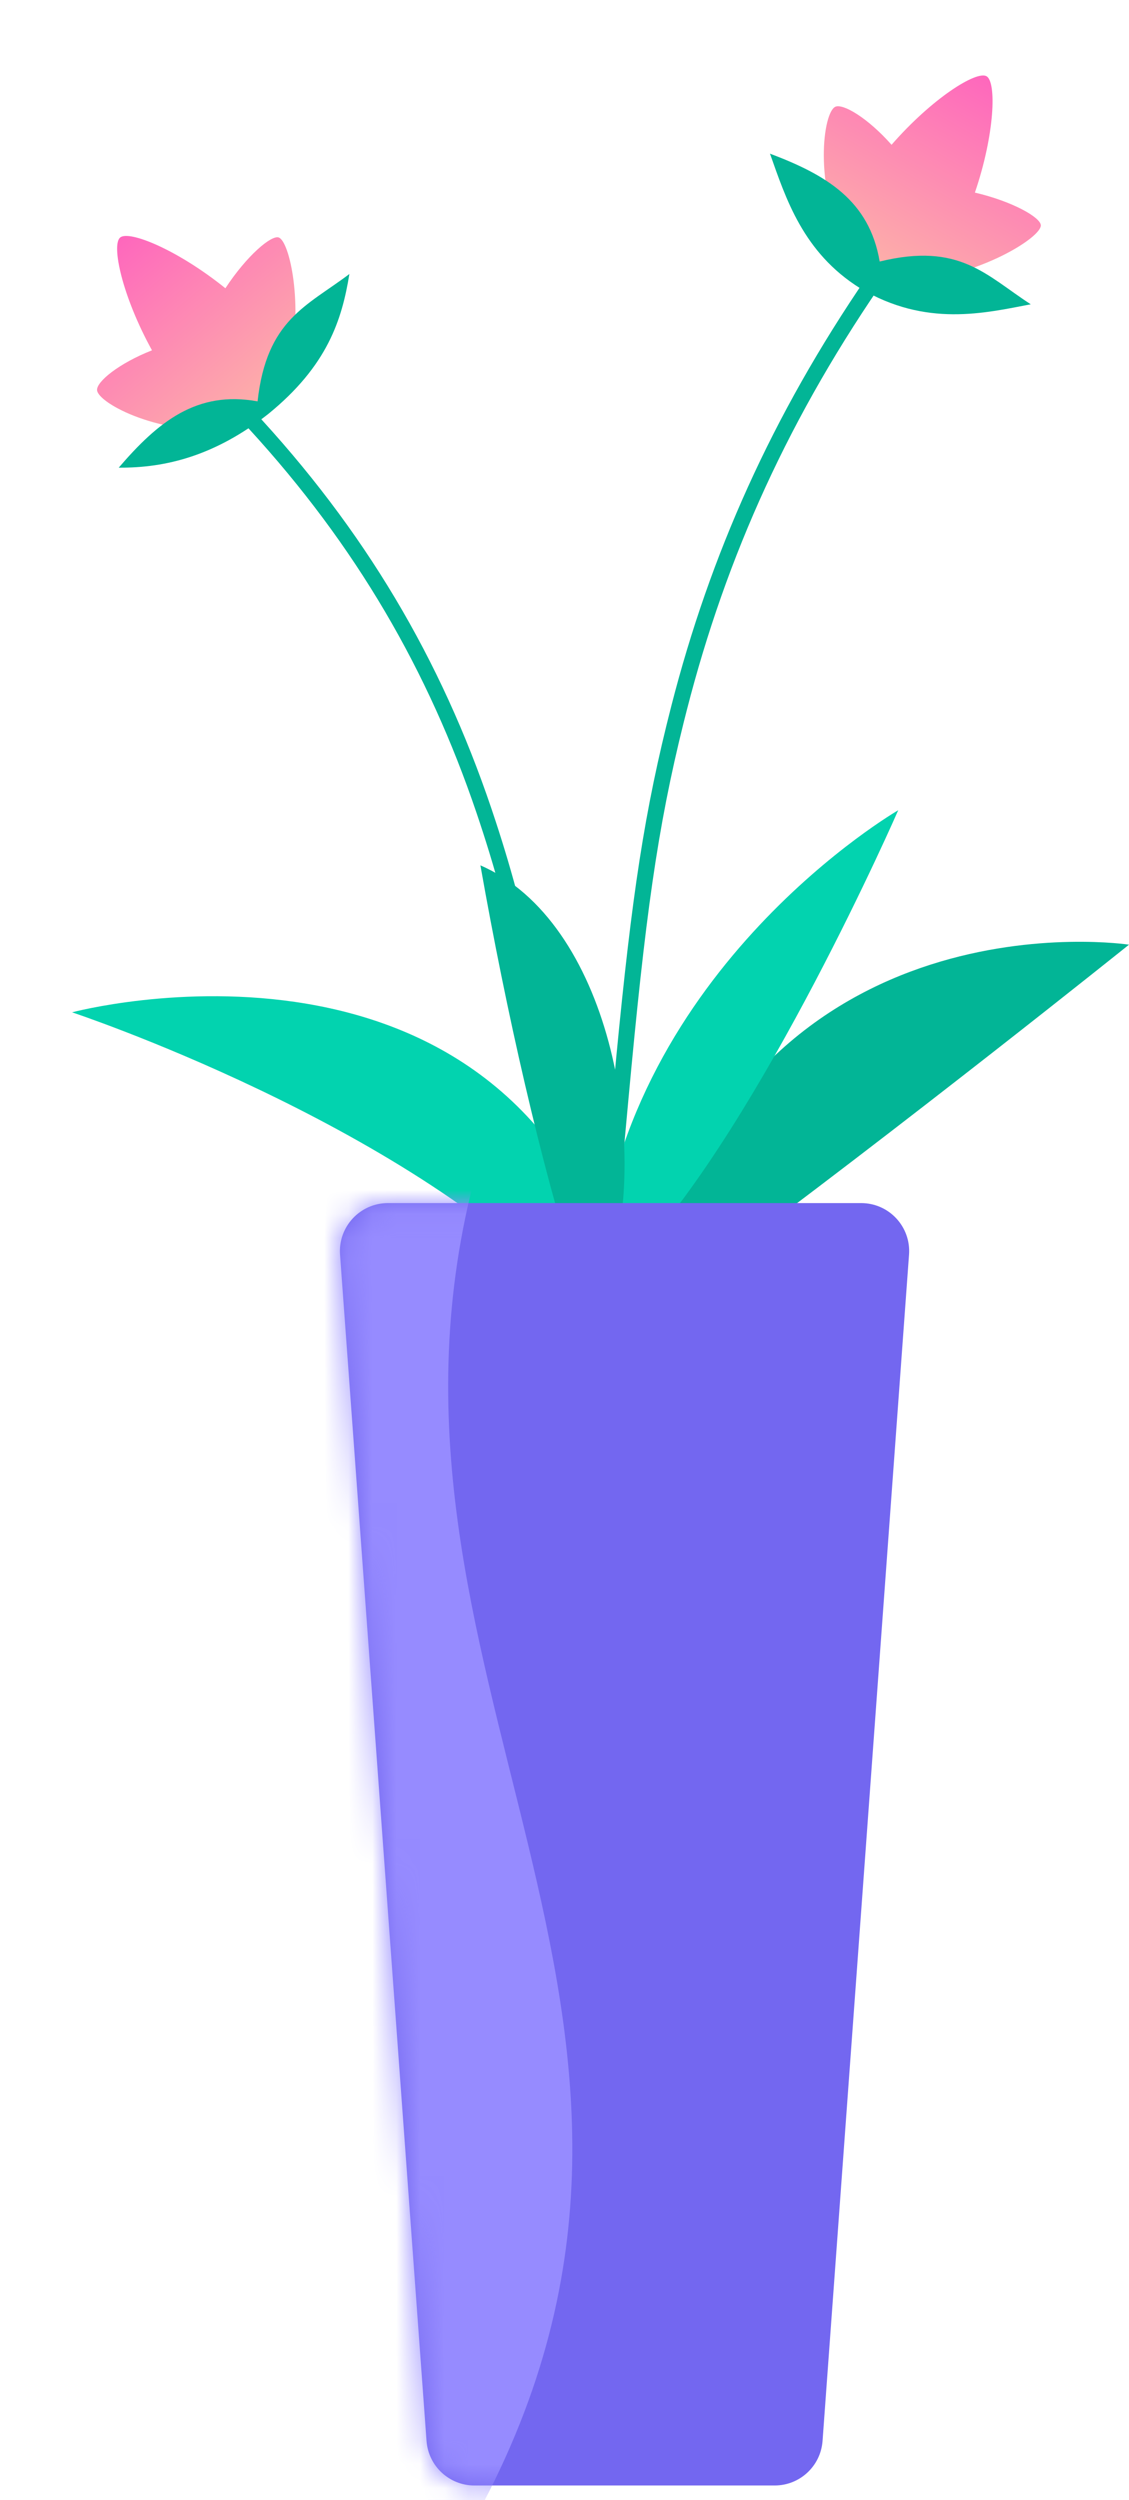 <svg width="47" height="104" viewBox="0 0 47 104" fill="none" xmlns="http://www.w3.org/2000/svg">
<g id="Pot1">
<path id="Path" fill-rule="evenodd" clip-rule="evenodd" d="M36.45 11L37 11.375C32.879 17.265 30.238 23.129 28.596 29.526L28.465 30.041C27.359 34.475 26.86 38.163 26.162 45.725L25.879 48.805C25.817 49.475 25.758 50.08 25.7 50.657L25.665 51L25 50.934L25.105 49.885L25.655 43.977C26.305 37.223 26.828 33.729 27.948 29.364C29.56 23.082 32.127 17.306 36.086 11.525L36.45 11Z" fill="#02B596"/>
<g id="Group 81">
<path id="Combined Shape" fill-rule="evenodd" clip-rule="evenodd" d="M40.585 8.012C41.413 5.584 41.49 3.415 41.07 3.172C40.65 2.93 38.806 4.086 37.115 6.023C36.124 4.903 35.095 4.3 34.777 4.44C34.263 4.665 33.859 7.711 35.215 10.271L35.225 10.266C35.726 11.446 37.299 12.189 38.454 11.634C41.048 11.302 43.328 9.863 43.33 9.378C43.331 9.05 42.157 8.38 40.585 8.012Z" fill="url(#paint0_linear_0_14147)"/>
<path id="Path 148" fill-rule="evenodd" clip-rule="evenodd" d="M32.054 6.392C34.388 7.271 36.19 8.335 36.621 10.88C39.952 10.067 41.051 11.457 42.91 12.659C41.019 13.019 38.544 13.627 35.807 11.991C33.43 10.508 32.713 8.25 32.054 6.392Z" fill="#02B596"/>
</g>
<g id="Group 81_2">
<path id="Combined Shape_2" fill-rule="evenodd" clip-rule="evenodd" d="M9.383 11.992C7.385 10.384 5.373 9.569 5.002 9.881C4.629 10.193 5.085 12.321 6.327 14.573C4.936 15.121 4.018 15.881 4.04 16.228C4.076 16.788 6.8 18.21 9.669 17.812L9.668 17.8C10.948 17.733 12.185 16.508 12.058 15.234C12.633 12.682 12.061 10.047 11.605 9.88C11.298 9.767 10.267 10.641 9.383 11.992Z" fill="url(#paint1_linear_0_14147)"/>
<path id="Path 148_2" fill-rule="evenodd" clip-rule="evenodd" d="M4.943 19.455C6.567 17.563 8.184 16.233 10.723 16.698C11.098 13.29 12.78 12.733 14.545 11.398C14.236 13.298 13.638 15.213 11.164 17.225C8.958 18.952 6.914 19.471 4.943 19.455Z" fill="#02B596"/>
</g>
<path id="Path_2" fill-rule="evenodd" clip-rule="evenodd" d="M10.469 17C15.203 22.054 18.357 27.441 20.45 33.614L20.634 34.166C22.082 38.574 22.889 42.764 23.876 49.993L24 50.913L23.361 51L23.176 49.639C22.181 42.424 21.357 38.3 19.84 33.824C17.83 27.897 14.832 22.712 10.365 17.841L10 17.447L10.469 17Z" fill="#02B596"/>
<path id="Path 151" fill-rule="evenodd" clip-rule="evenodd" d="M26 54C21.353 37.196 3 42.113 3 42.113C3 42.113 16.741 46.67 23.748 54H26Z" fill="#02D3AF"/>
<path id="Path 151_2" fill-rule="evenodd" clip-rule="evenodd" d="M27 53C31.616 36.953 47 39.299 47 39.299C47 39.299 37.656 46.793 29.237 53H27Z" fill="#02B596"/>
<path id="Path 151_3" fill-rule="evenodd" clip-rule="evenodd" d="M24.877 52.535C26.145 40.204 37.393 33.706 37.393 33.706C37.393 33.706 31.749 46.631 26.486 52.249L24.877 52.535Z" fill="#02D3AF"/>
<path id="Path 114" fill-rule="evenodd" clip-rule="evenodd" d="M23.985 53C22.53 48.468 21.084 42.137 20 36C25.358 38.324 27.079 47.582 25.358 53H23.985Z" fill="#02B596"/>
<g id="Group 82">
<path id="Rectangle" fill-rule="evenodd" clip-rule="evenodd" d="M14.156 52.194C14.072 51.035 14.989 50.049 16.151 50.049H35.849C37.011 50.049 37.928 51.035 37.843 52.194L34.243 101.544C34.167 102.589 33.297 103.398 32.249 103.398H19.751C18.703 103.398 17.833 102.589 17.757 101.544L14.156 52.194Z" fill="#7367F0"/>
<mask id="mask0_0_14147" style="mask-type:luminance" maskUnits="userSpaceOnUse" x="14" y="50" width="24" height="54">
<path id="Rectangle_2" fill-rule="evenodd" clip-rule="evenodd" d="M14.156 52.194C14.072 51.035 14.989 50.049 16.151 50.049H35.849C37.011 50.049 37.928 51.035 37.843 52.194L34.243 101.544C34.167 102.589 33.297 103.398 32.249 103.398H19.751C18.703 103.398 17.833 102.589 17.757 101.544L14.156 52.194Z" fill="white"/>
</mask>
<g mask="url(#mask0_0_14147)">
<path id="Rectangle_3" fill-rule="evenodd" clip-rule="evenodd" d="M10.757 48.699H19.838C14.21 69.518 31.151 83.831 19.838 104.651H10.757V48.699Z" fill="#968BFF"/>
</g>
</g>
</g>
<defs>
<linearGradient id="paint0_linear_0_14147" x1="38.492" y1="0.949" x2="33.397" y2="9.774" gradientUnits="userSpaceOnUse">
<stop stop-color="#FE62BE"/>
<stop offset="1" stop-color="#FDB3A8"/>
</linearGradient>
<linearGradient id="paint1_linear_0_14147" x1="2.031" y1="11.543" x2="8.581" y2="19.349" gradientUnits="userSpaceOnUse">
<stop stop-color="#FE62BE"/>
<stop offset="1" stop-color="#FDB3A8"/>
</linearGradient>
</defs>
</svg>
